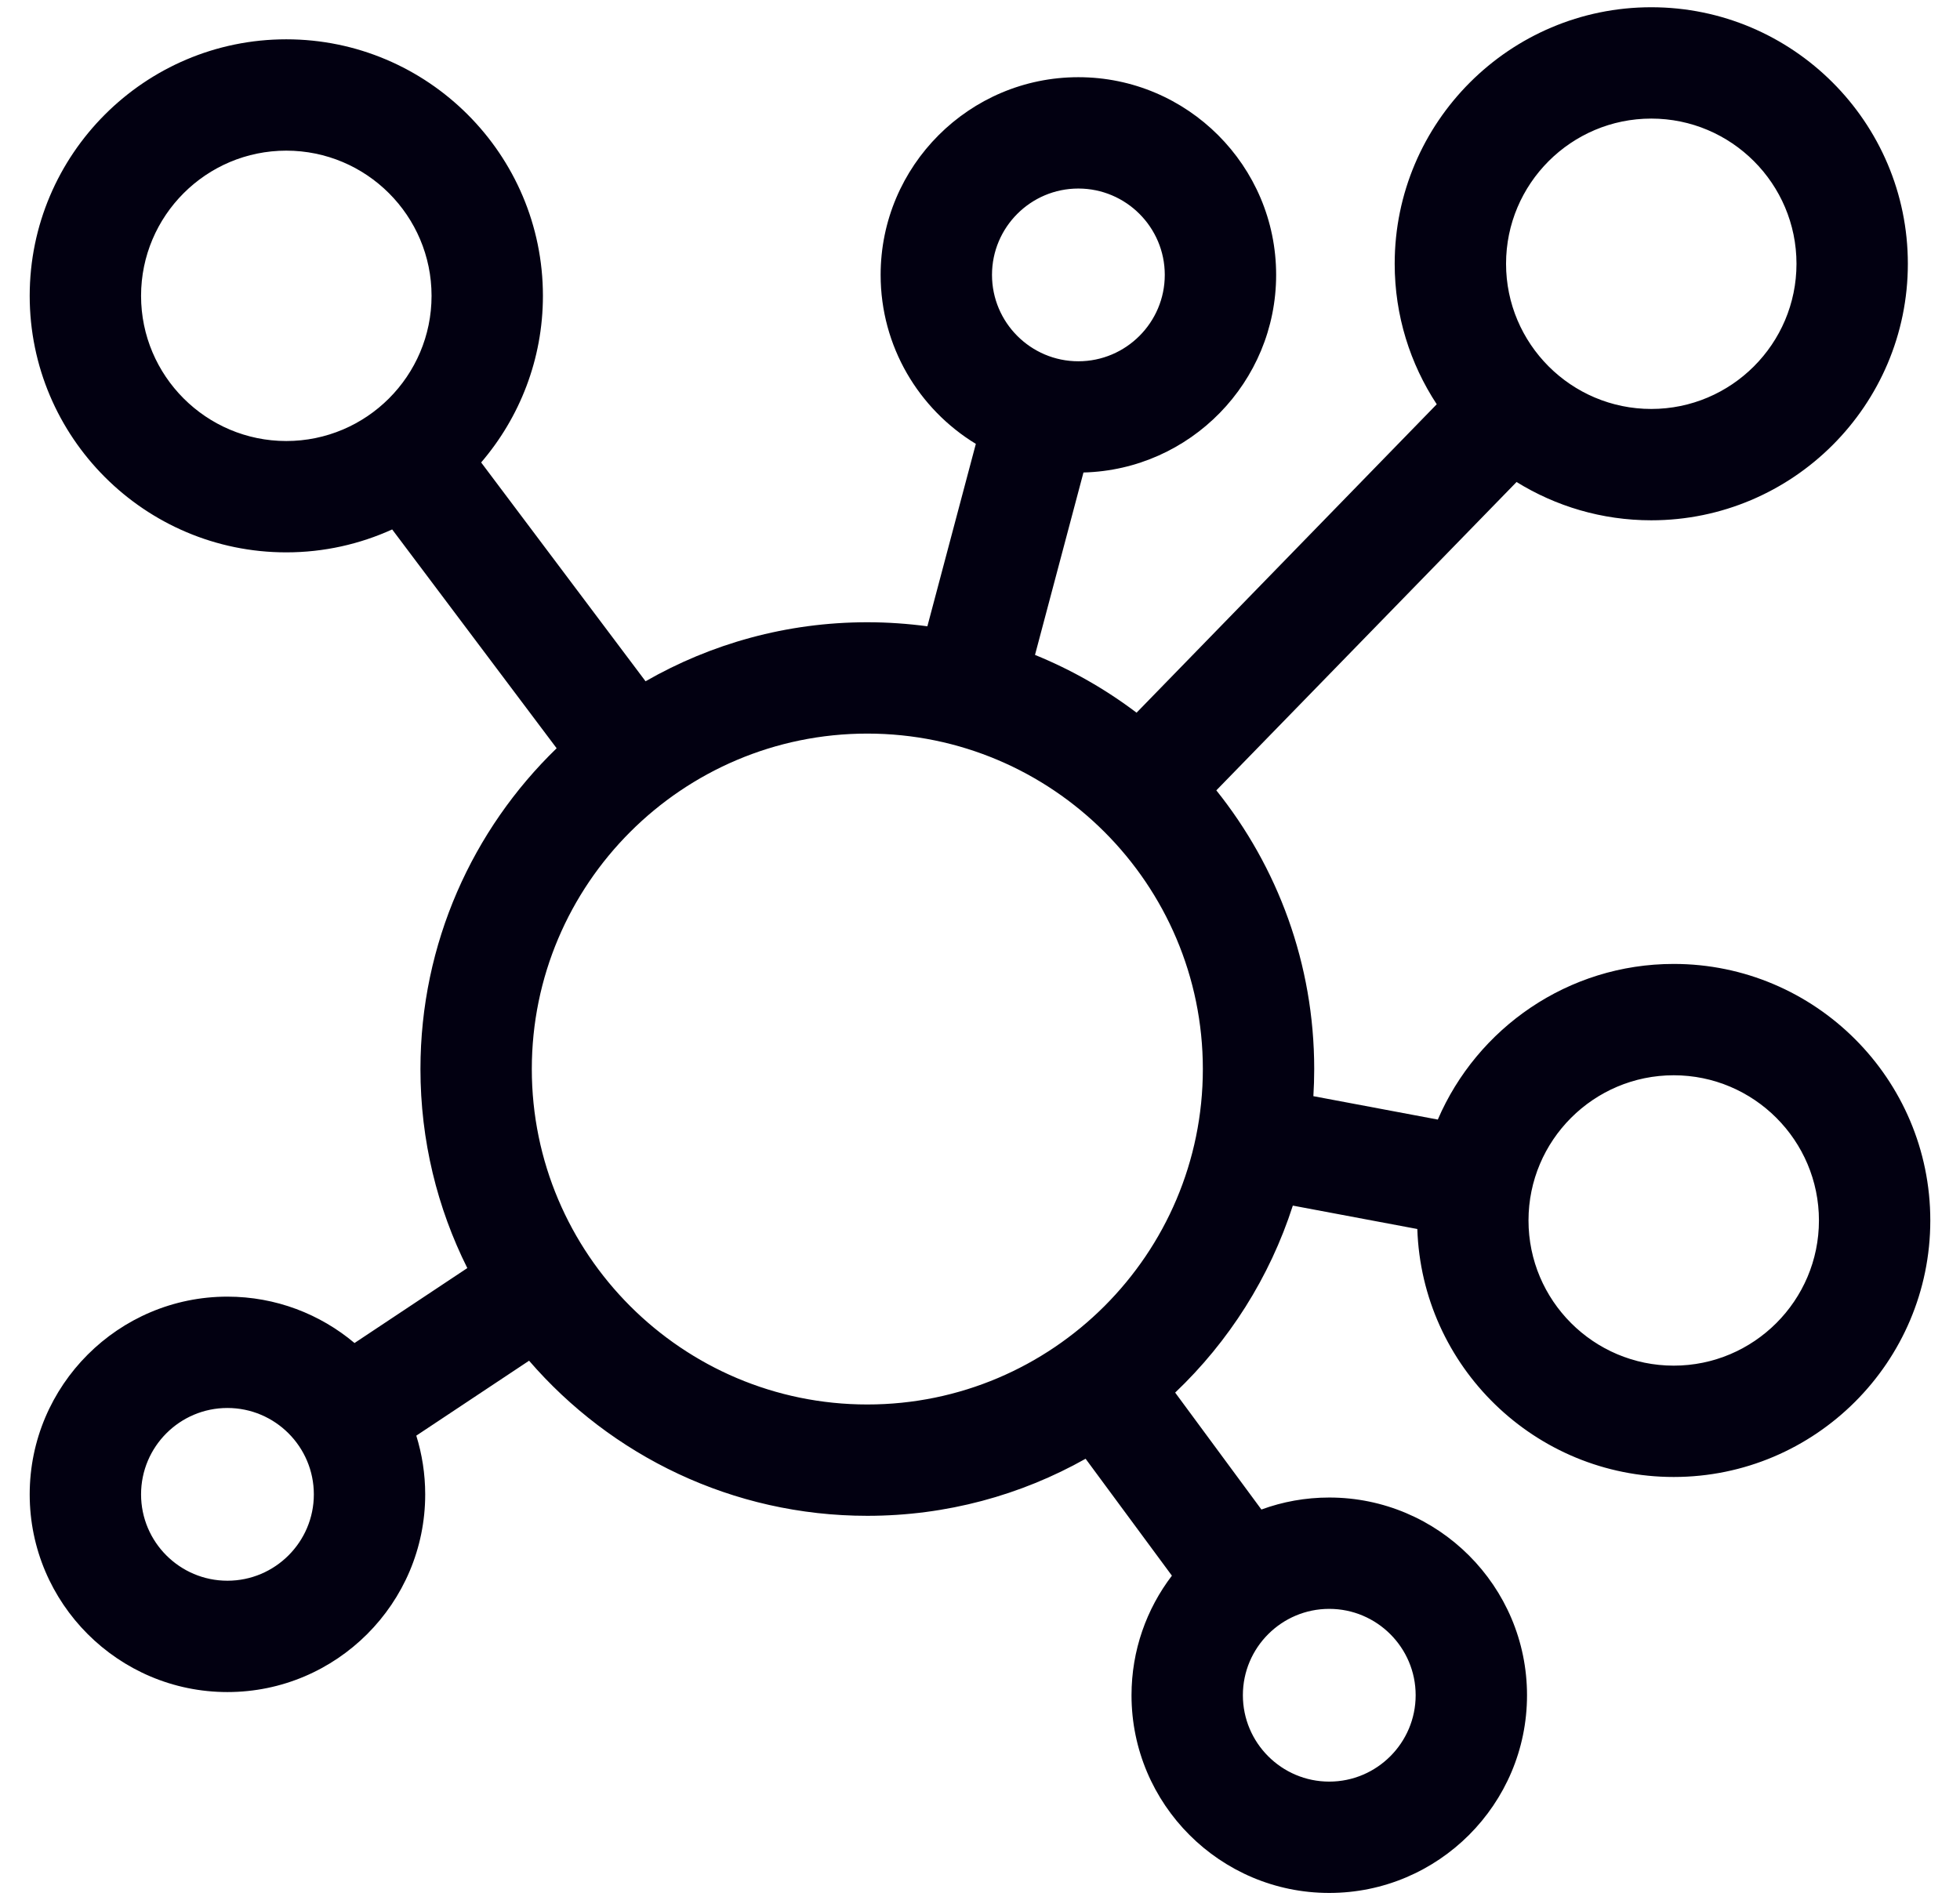 <svg width="33" height="32" viewBox="0 0 33 32" fill="none" xmlns="http://www.w3.org/2000/svg">
<g clip-path="url(#clip0_436_6359)">
<path d="M28.18 16.233C26.401 16.233 24.87 17.314 24.208 18.854L22.113 18.46C22.122 18.309 22.127 18.157 22.127 18.003C22.127 16.23 21.51 14.598 20.479 13.31L25.534 8.117C26.193 8.525 26.97 8.762 27.802 8.762C30.184 8.762 32.122 6.824 32.122 4.442C32.122 2.06 30.184 0.122 27.802 0.122C25.42 0.122 23.482 2.06 23.482 4.442C23.482 5.315 23.743 6.128 24.19 6.808L19.136 12.002C18.614 11.607 18.04 11.279 17.426 11.029L18.242 7.957C20.039 7.911 21.486 6.436 21.486 4.629C21.486 2.793 19.992 1.3 18.156 1.3C16.321 1.3 14.827 2.793 14.827 4.629C14.827 5.834 15.47 6.891 16.43 7.475L15.614 10.547C15.283 10.503 14.946 10.479 14.603 10.479C13.245 10.479 11.97 10.841 10.869 11.473L8.101 7.788C8.748 7.033 9.141 6.052 9.141 4.982C9.141 2.6 7.202 0.662 4.82 0.662C2.438 0.662 0.5 2.6 0.5 4.982C0.5 7.364 2.438 9.302 4.82 9.302C5.456 9.302 6.059 9.163 6.603 8.916L9.372 12.601C7.959 13.97 7.079 15.886 7.079 18.003C7.079 19.207 7.363 20.345 7.868 21.355L5.969 22.617C5.39 22.13 4.643 21.836 3.829 21.836C1.994 21.836 0.5 23.33 0.5 25.166C0.5 27.001 1.994 28.495 3.829 28.495C5.665 28.495 7.159 27.001 7.159 25.166C7.159 24.822 7.106 24.489 7.009 24.177L8.908 22.915C10.289 24.514 12.33 25.527 14.603 25.527C15.937 25.527 17.191 25.178 18.278 24.566L19.731 26.535C19.304 27.095 19.051 27.793 19.051 28.549C19.051 30.384 20.544 31.878 22.38 31.878C24.216 31.878 25.71 30.384 25.71 28.549C25.71 26.713 24.216 25.219 22.38 25.219C21.979 25.219 21.595 25.29 21.238 25.421L19.786 23.452C20.688 22.594 21.377 21.515 21.767 20.303L23.863 20.697C23.939 23.013 25.846 24.873 28.18 24.873C30.562 24.873 32.5 22.936 32.5 20.553C32.5 18.171 30.562 16.233 28.18 16.233ZM18.156 3.175C18.958 3.175 19.611 3.827 19.611 4.629C19.611 5.431 18.958 6.084 18.156 6.084C17.354 6.084 16.702 5.431 16.702 4.629C16.702 3.827 17.354 3.175 18.156 3.175ZM2.375 4.982C2.375 3.633 3.472 2.537 4.82 2.537C6.169 2.537 7.266 3.633 7.266 4.982C7.266 6.33 6.169 7.427 4.82 7.427C3.472 7.427 2.375 6.33 2.375 4.982ZM3.829 26.62C3.027 26.62 2.375 25.968 2.375 25.166C2.375 24.363 3.027 23.711 3.829 23.711C4.631 23.711 5.284 24.363 5.284 25.166C5.284 25.968 4.631 26.62 3.829 26.62ZM23.835 28.548C23.835 29.35 23.182 30.003 22.38 30.003C21.578 30.003 20.926 29.35 20.926 28.548C20.926 27.746 21.578 27.094 22.38 27.094C23.182 27.094 23.835 27.746 23.835 28.548ZM27.802 1.997C29.15 1.997 30.247 3.094 30.247 4.442C30.247 5.79 29.15 6.887 27.802 6.887C26.454 6.887 25.357 5.79 25.357 4.442C25.357 3.094 26.454 1.997 27.802 1.997ZM14.603 23.652C11.488 23.652 8.954 21.118 8.954 18.003C8.954 14.888 11.488 12.354 14.603 12.354C17.718 12.354 20.252 14.888 20.252 18.003C20.252 21.118 17.718 23.652 14.603 23.652ZM28.18 22.998C26.831 22.998 25.735 21.901 25.735 20.553C25.735 19.205 26.831 18.108 28.18 18.108C29.528 18.108 30.625 19.205 30.625 20.553C30.625 21.901 29.528 22.998 28.18 22.998Z" fill="#020011"/>
</g>
<defs>
<clipPath id="clip0_436_6359">
<rect width="32" height="32" fill="white" transform="translate(0.5)"/>
</clipPath>
</defs>
</svg>
